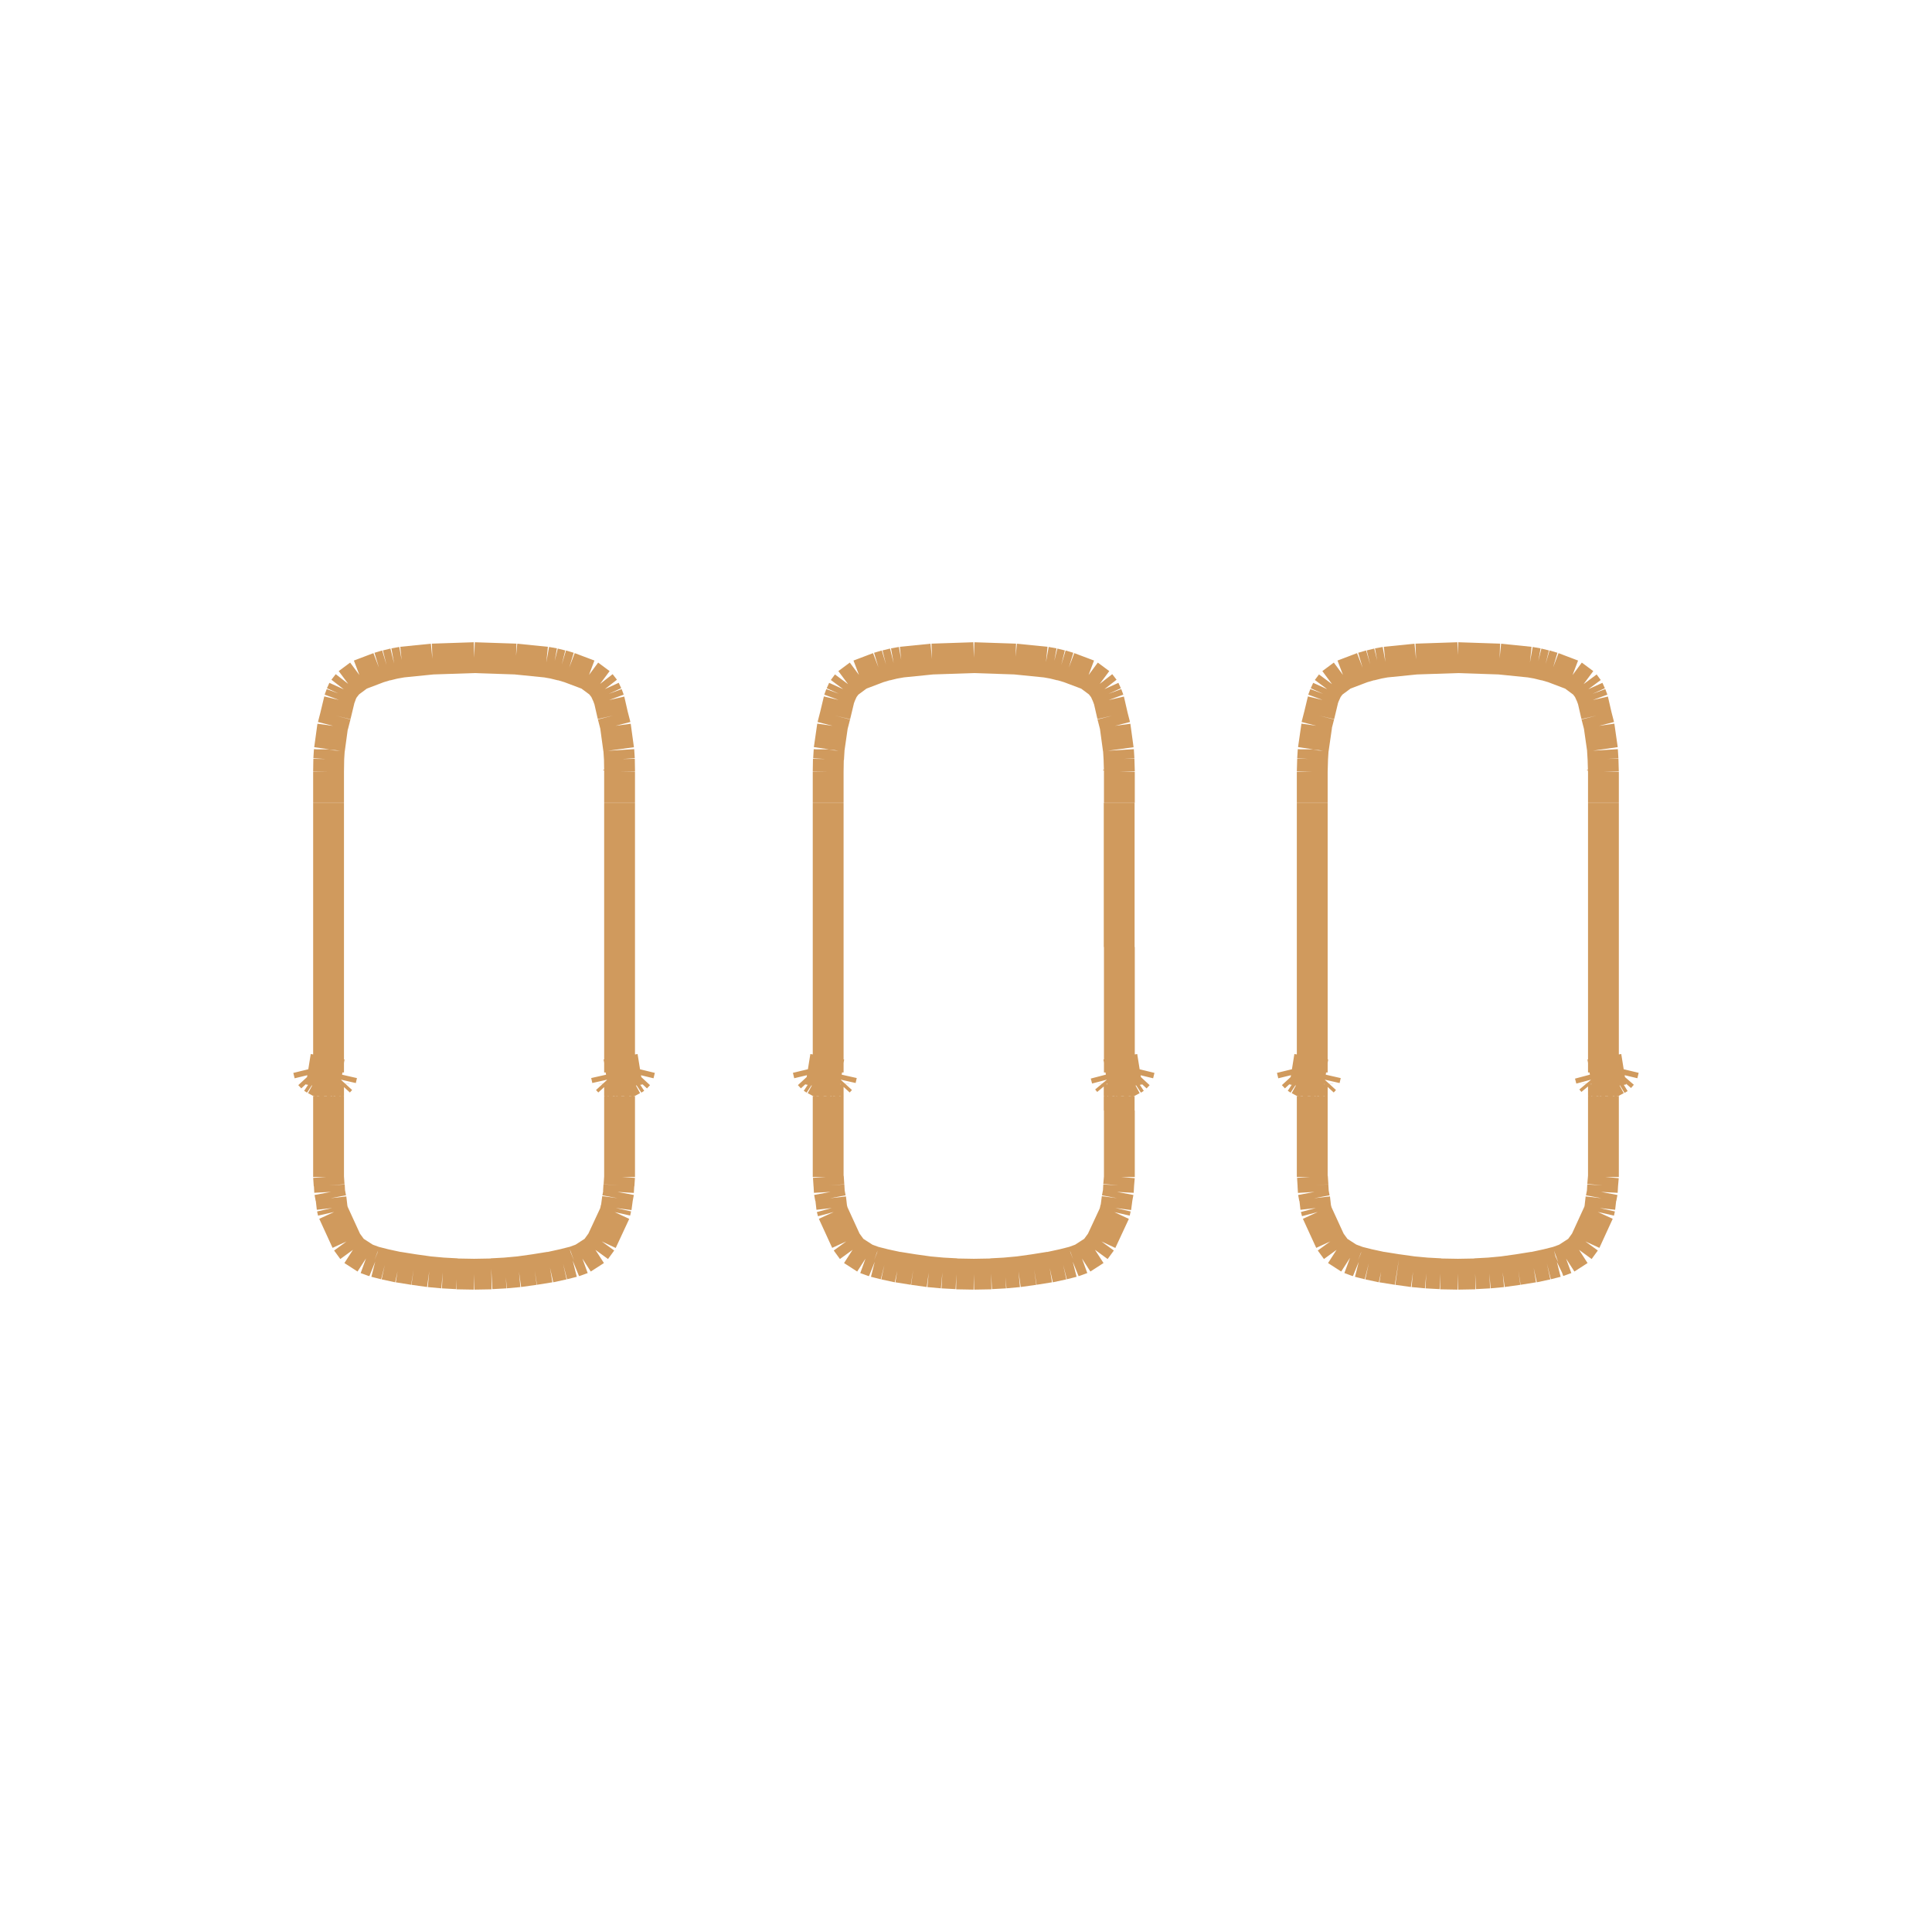 <svg width="94" height="93" fill="none" xmlns="http://www.w3.org/2000/svg"><path d="M29.945 35.317l-.128-.497m-.001 0l-.173-.759m0-.001l-.1-.27m-.001.007l-.12-.263m.003 0l-.21-.27m-.002-.008l-.557-.414m.001 0l-.959-.361m0 0l-.375-.112m0 .007l-.365-.09m.009 0l-.384-.068m-.001 0l-1.49-.15m.011 0L23.075 32m-.009 30l.84-.015m.009-.008l.685-.037m-.008 0l.658-.06m0 0l.758-.106m-.001 0l.749-.12m0 .007l.648-.142m.001 0l.475-.12m.009-.001l.054-.022m.001.007l.393-.143m0 0l.64-.413m-.001-.007l.301-.414m0 0l.658-1.414m-.008-.008l.045-.203m.009 0l.064-.481m.001 0l.055-.293m-.011-.008l.02-.324m.007 0l.028-.413m0 .008v-3.234m0 0v-.707m0-.008v-.564m0-.572l-.658.106m.065.24l.11.12m-.112-.119l-.054-.241m.477.466l.073.008m-.266-.068l.192.052m-.312-.097l.128.045m.092.038v-.008m.266.03h-.1m.099 0h.083m.009-.007l.22-.053m-.001 0l.091-.038m0 .001l.237-.129m.01.008l.137-.09m-.001 0l.147-.158m-.009-.001l.064-.263m.008 0l-.986.158m-.009 0V46.08m0-.001v-7.01m0-.007V37.55m.001 0l-.01-.616m0 .007l-.028-.443m-.008-.038l-.156-1.143m.156 2.166v-.03m-13.903-2.136l.128-.497m-.001 0l.183-.759m-.008-.001l.1-.27m-.009.007l.119-.263m.008 0l.21-.27m0-.008l.557-.414m.001 0l.95-.361m0 0l.374-.112m.001.007l.365-.09m0 0l.383-.068m-.008 0l1.489-.15m-.001 0L23.075 32m-.009 30l-.85-.015m.01-.008l-.685-.037m-.001 0l-.657-.06m-.001 0l-.758-.106m0 0l-.749-.12m.01.007l-.658-.142m.001 0l-.475-.12m-.001-.001l-.055-.022m0 .007l-.392-.143m-.002 0l-.639-.413m0-.007l-.302-.414m.001 0l-.648-1.414m-.009-.008l-.046-.203m0 0l-.055-.481m-.008 0l-.055-.293m-.002-.008l-.017-.324m-.009 0l-.028-.413m0 .008v-3.234m0 0v-.707m0-.008v-.564m0-.572l.658.106m-.064.24l-.11.12m.111-.119l.055-.241m-.467.466l-.073.008m.256-.068l-.192.052m.32-.097l-.128.045m-.101.038v-.008m-.265.03h.1m-.1 0h-.082m.001-.007l-.22-.053m-.009 0l-.091-.038m-.002.001l-.237-.129m.002.008l-.137-.09m-.001 0l-.146-.158m0-.001L15 52.028m0-.001l.987.158m-.001 0V46.08m0-.001v-7.01m0-.007V37.55m0 0l.01-.616m-.001.007l.028-.443m.008-.001v-.038m0 .001l.156-1.143m38.066 0l-.128-.497m.001 0l-.174-.759m-.001-.001l-.1-.27m0 .007l-.119-.263m.001 0l-.21-.27m0-.008l-.557-.414m-.001 0l-.96-.361m0 0l-.374-.112m-.001.007l-.365-.09m.009 0l-.383-.068m0 0l-1.489-.15m.008 0L47.384 32m-.001 30l.84-.015m0-.008l.685-.037m-.008 0l.657-.06m.001 0l.758-.106m0 0l.75-.12m-.001.007l.658-.142m-.001 0l.475-.12m.001-.001l.055-.022m-.001.007l.393-.143m0 0l.639-.413m.001-.007l.302-.414m-.001 0l.658-1.414m-.01-.008l.046-.203m.01 0l.063-.481m0 0l.055-.293m.002-.008l.018-.324m-.001 0l.036-.413m-.001.008v-3.234m-.009 0v-.707m0-.008v-.564m.01-.572l-.657.106m.054.24l.1.12m-.1-.119l-.063-.241m.483.466l.083.008m-.275-.068l.192.052m-.31-.097l.128.045m.1.038v-.008m.265.03h-.11m.109 0h.082m.001-.007l.22-.053m-.001 0l.091-.038m0 .001l.237-.129m.01.008l.138-.09m-.002 0l.147-.158m-.009-.001l.064-.263m.009 0l-.987.158m0 0V46.08m-.009-.001v-7.01m.009-.007V37.55m.001 0l-.019-.616m.001.007l-.027-.443m-.008-.038l-.156-1.143m.164 2.166v-.03m-13.913-2.136l.128-.497m0 0l.182-.759m-.008-.001l.1-.27m-.001.007l.119-.263m0 0l.201-.27m.01-.008l.558-.414m-.001 0l.95-.361m-.001 0l.375-.112m0 .007l.366-.09m-.001 0l.384-.068m-.009 0l1.49-.15m0 0L47.384 32m-.001 30l-.85-.015m.001-.008l-.685-.037m-.001 0l-.658-.06m.002 0l-.758-.106m0 0l-.75-.12m.009.007l-.658-.142m.001 0l-.476-.12m0-.001l-.055-.022m0 .007l-.393-.143m.001 0l-.64-.413m0-.007l-.301-.414m-.001 0l-.648-1.414m0-.008l-.055-.203m.001 0l-.055-.481m-.01 0l-.054-.293m0-.008l-.018-.324m-.002 0l-.027-.413m-.009.008v-3.234m0 0v-.707m0-.008v-.564m0-.572l.658.106m-.054.24l-.11.12m.11-.119l.054-.241m-.474.466l-.073.008m.255-.068l-.192.052m.32-.097l-.12.045m-.108.038v-.008m-.266.03h.1m-.1 0h-.082m0-.007l-.219-.053m-.009 0l-.091-.038m0 .001l-.238-.129m.001.008l-.137-.09m-.001 0l-.146-.158m-.001-.001l-.063-.263m0 0l.986.158m0 0V46.08m0-.001v-7.01m0-.007V37.55m0 0l.01-.616m.009.007l.027-.443m0-.001v-.038m0 .001l.165-1.143m37.298 0l-.128-.497m0 0l-.174-.759m.001-.001l-.1-.27m-.001.007l-.119-.263m-.001 0l-.2-.27m-.009-.008l-.557-.414m-.002 0l-.95-.361m.001 0l-.383-.112m.001.007l-.366-.09m.009 0l-.384-.068m-.001 0l-1.48-.15m.002 0L70.925 32m.009 30l.84-.015m0-.008l.686-.037m-.001 0l.649-.06m-.001 0l.759-.106m-.001 0l.75-.12m-.001.007l.658-.142m.001 0l.475-.12m0-.001l.046-.022m.009.007l.393-.143m-.001 0l.64-.413m-.001-.007l.301-.414m.001 0l.648-1.414m.01-.008l.046-.203m-.001 0l.055-.481m.009 0l.055-.293m0-.008l.018-.324m0 0l.036-.413m.002.008v-3.234m0 0v-.707m0-.008v-.564m-.001-.572l-.657.106m.063.24l.1.12m-.099-.119l-.064-.241m.474.466l.073.008m-.264-.068l.192.052m-.311-.097l.127.045m.101.038v-.008m.265.03h-.1m.101 0h.082m0-.007l.219-.053m0 0l.1-.038m-.009.001l.238-.129m.008.008l.147-.09m-.009 0l.137-.158m.009-.001l.063-.263m.001 0l-.986.158m0 0V46.08m0-.001v-7.01m0-.007V37.55m-.002 0l-.018-.616m0 .007l-.027-.443m0-.038l-.164-1.143m.164 2.166v-.03m-13.913-2.136l.128-.497m.001 0l.182-.759m-.009-.001l.1-.27m.001.007l.119-.263m-.001 0l.201-.27m.009-.008l.558-.414m-.001 0l.95-.361m.001 0l.384-.112m0 .007l.365-.09m-.01 0l.375-.068m-.001 0l1.49-.15m.001 0L70.934 32m-.001 30l-.85-.015m0-.008l-.686-.037m.001 0l-.648-.06m0 0l-.758-.106m-.01 0l-.749-.12m.011.007l-.658-.142m-.002 0l-.475-.12m.001-.001l-.054-.022m-.001.007l-.383-.143m-.01 0l-.64-.413m.001-.007l-.301-.414m0 0l-.649-1.414m0-.008l-.054-.203m-.001 0l-.055-.481m-.01 0l-.055-.293m.002-.008l-.02-.324m.002 0l-.027-.413m-.009.008v-3.234m0 0v-.707m0-.008v-.564m0-.572l.657.106m-.055.24l-.11.12m.108-.119l.055-.241m-.474.466l-.073.008m.266-.068l-.193.052m.31-.097l-.12.045m-.099.038v-.008m-.272.03h.1m-.102 0h-.082m.001-.007l-.22-.053m-.001 0l-.09-.038m-.009.001l-.238-.129m-.001.008l-.137-.09m0 0l-.146-.158m.001-.001l-.064-.263m0 0l.987.158m.001 0V46.08m0-.001v-7.01m0-.007V37.55m0 0l.018-.616m-.001.007l.028-.443m.007-.001v-.038m0 .001l.165-1.143" stroke="#D09A5D" stroke-width="1.5" stroke-miterlimit="10"/></svg>